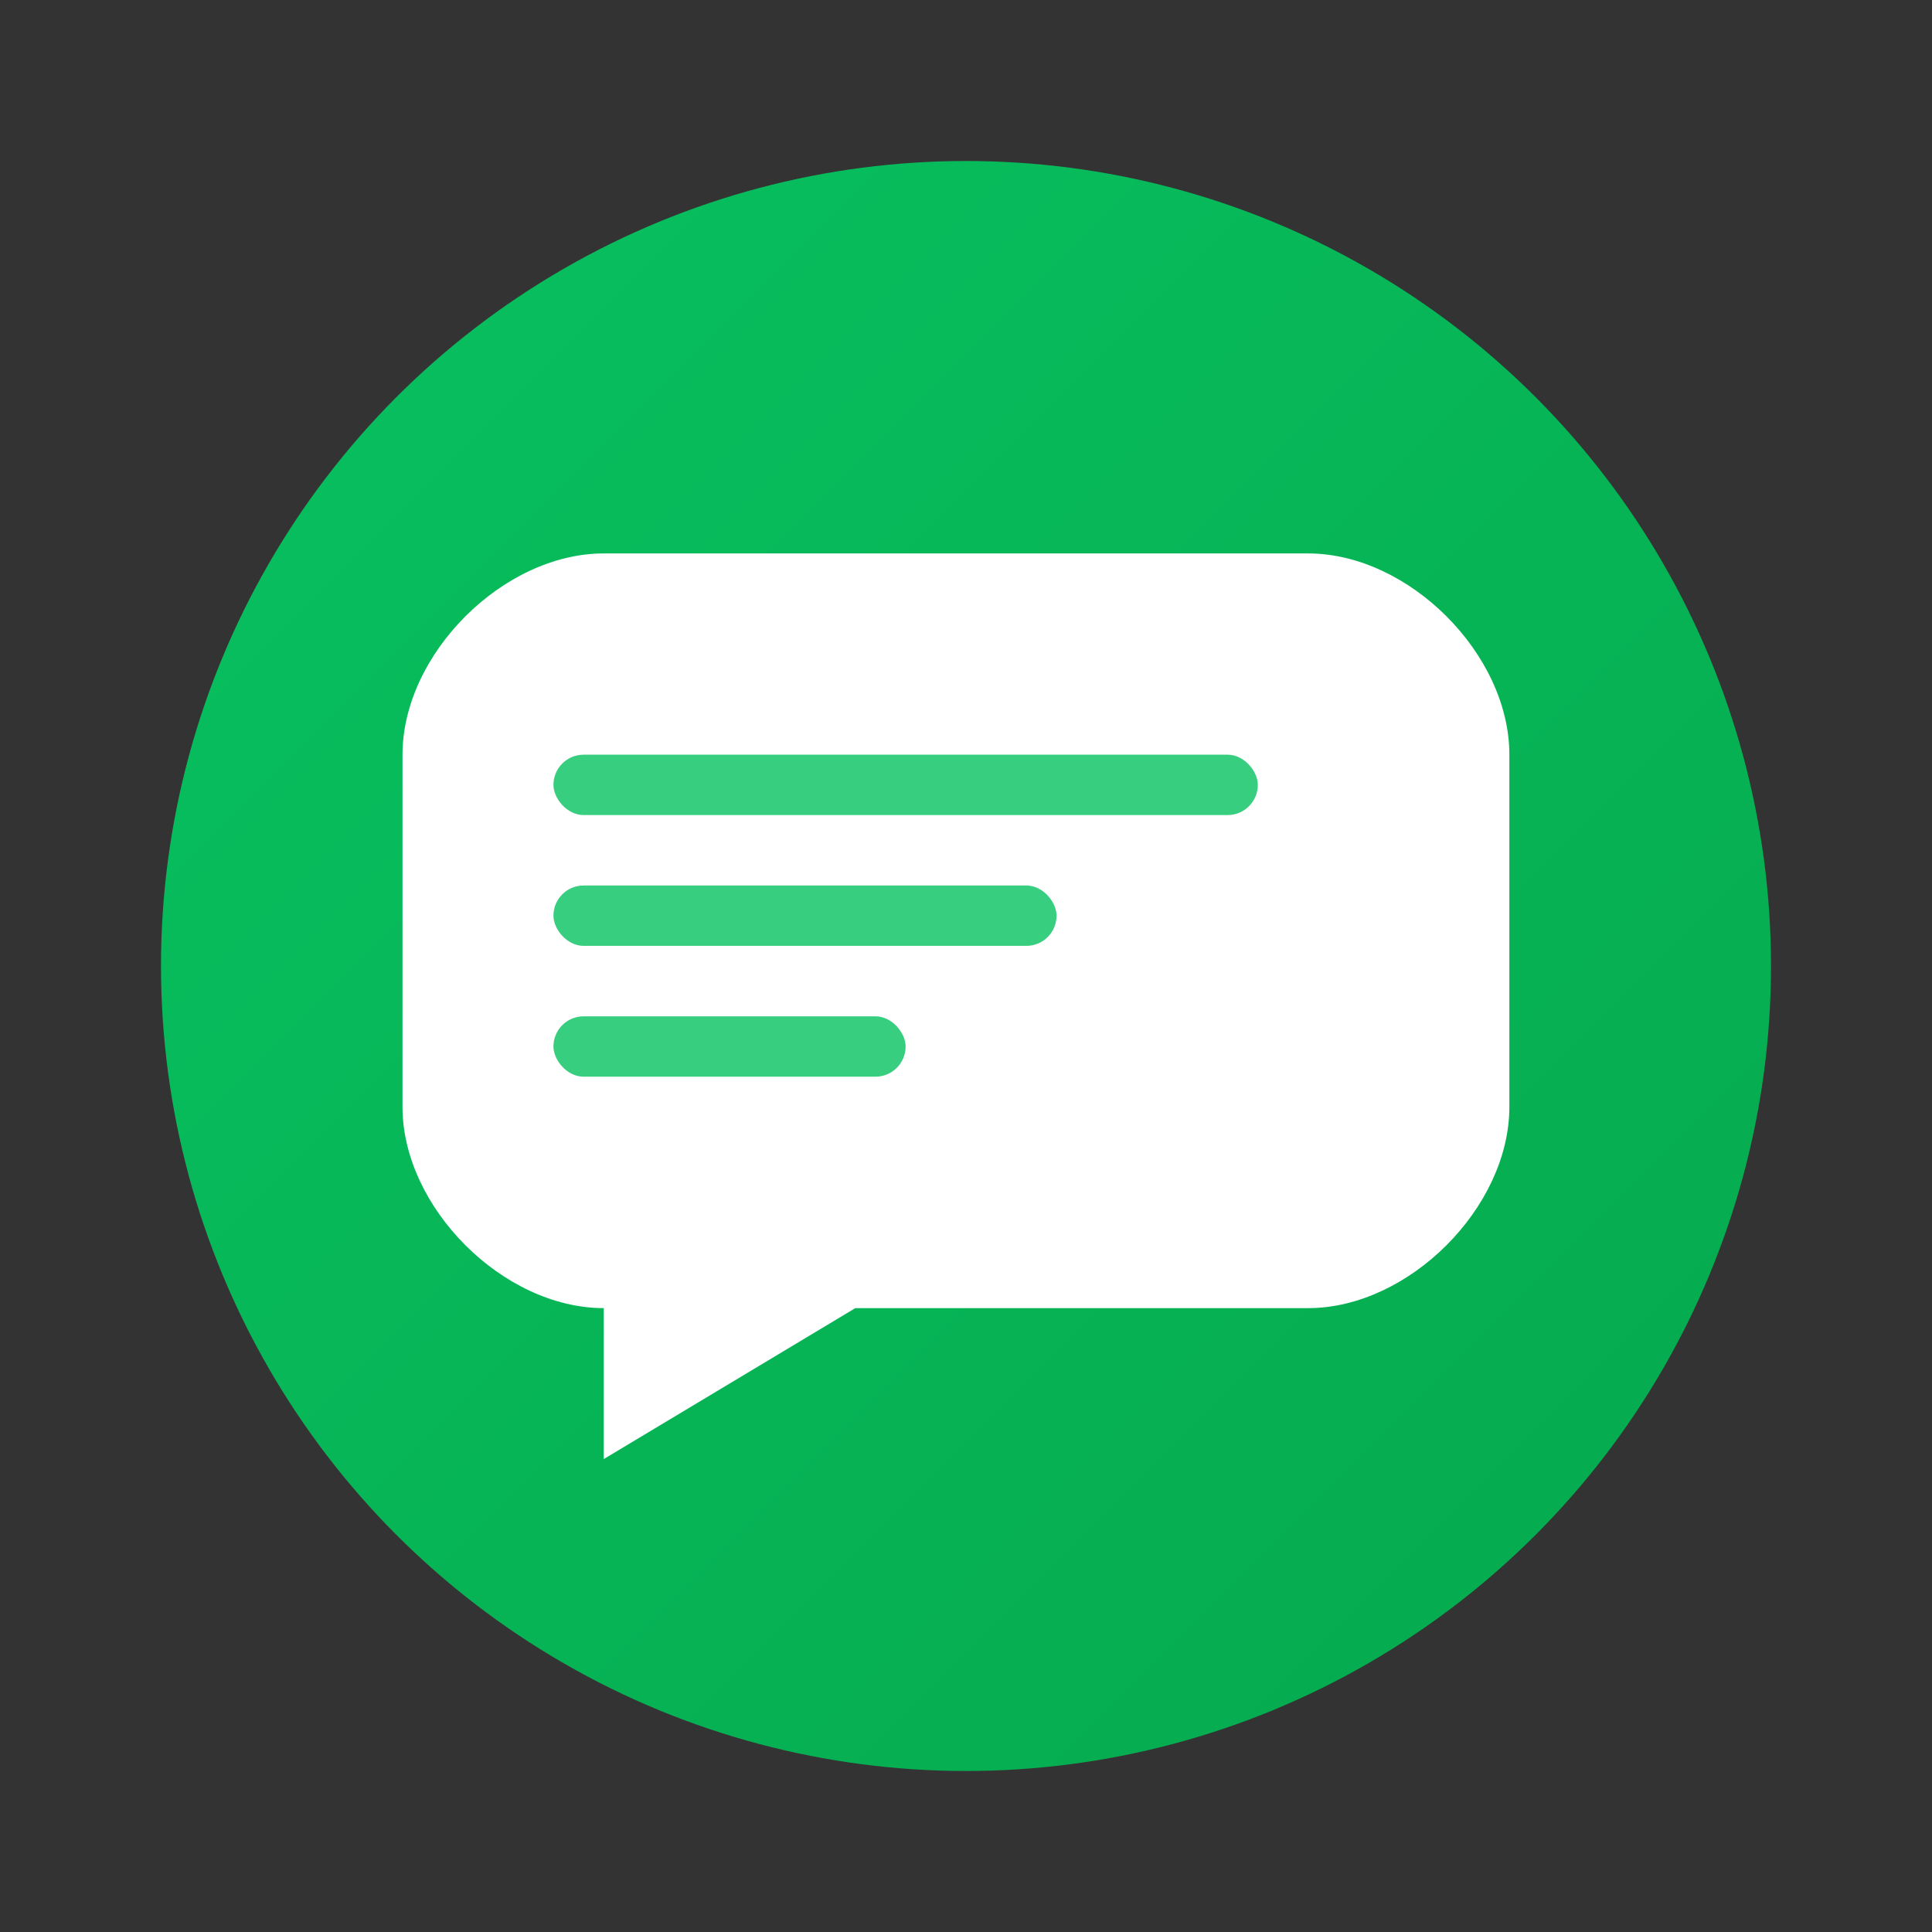 <?xml version="1.0" encoding="UTF-8"?>
<svg width="192" height="192" xmlns="http://www.w3.org/2000/svg">
  <rect width="100%" height="100%" fill="#333333" stroke="none"/>
  <defs>
    <linearGradient id="grad192" x1="0%" y1="0%" x2="100%" y2="100%">
      <stop offset="0%" style="stop-color:#07C160;stop-opacity:1" />
      <stop offset="100%" style="stop-color:#06A94D;stop-opacity:1" />
    </linearGradient>
  </defs>
  
  <!-- Background circle -->
  <circle cx="96" cy="96" r="80" fill="url(#grad192)"/>
  
  <!-- Chat bubble -->
  <g fill="white">
    <!-- Main chat bubble -->
    <path d="M40 75 C40 65, 50 55, 60 55 L130 55 C140 55, 150 65, 150 75 L150 110 C150 120, 140 130, 130 130 L85 130 L60 145 L60 130 C50 130, 40 120, 40 110 Z"/>
    
    <!-- Message lines -->
    <rect x="55" y="75" width="70" height="6" rx="3" fill="rgba(7,193,96,0.8)"/>
    <rect x="55" y="88" width="50" height="6" rx="3" fill="rgba(7,193,96,0.8)"/>
    <rect x="55" y="101" width="35" height="6" rx="3" fill="rgba(7,193,96,0.8)"/>
  </g>
</svg>